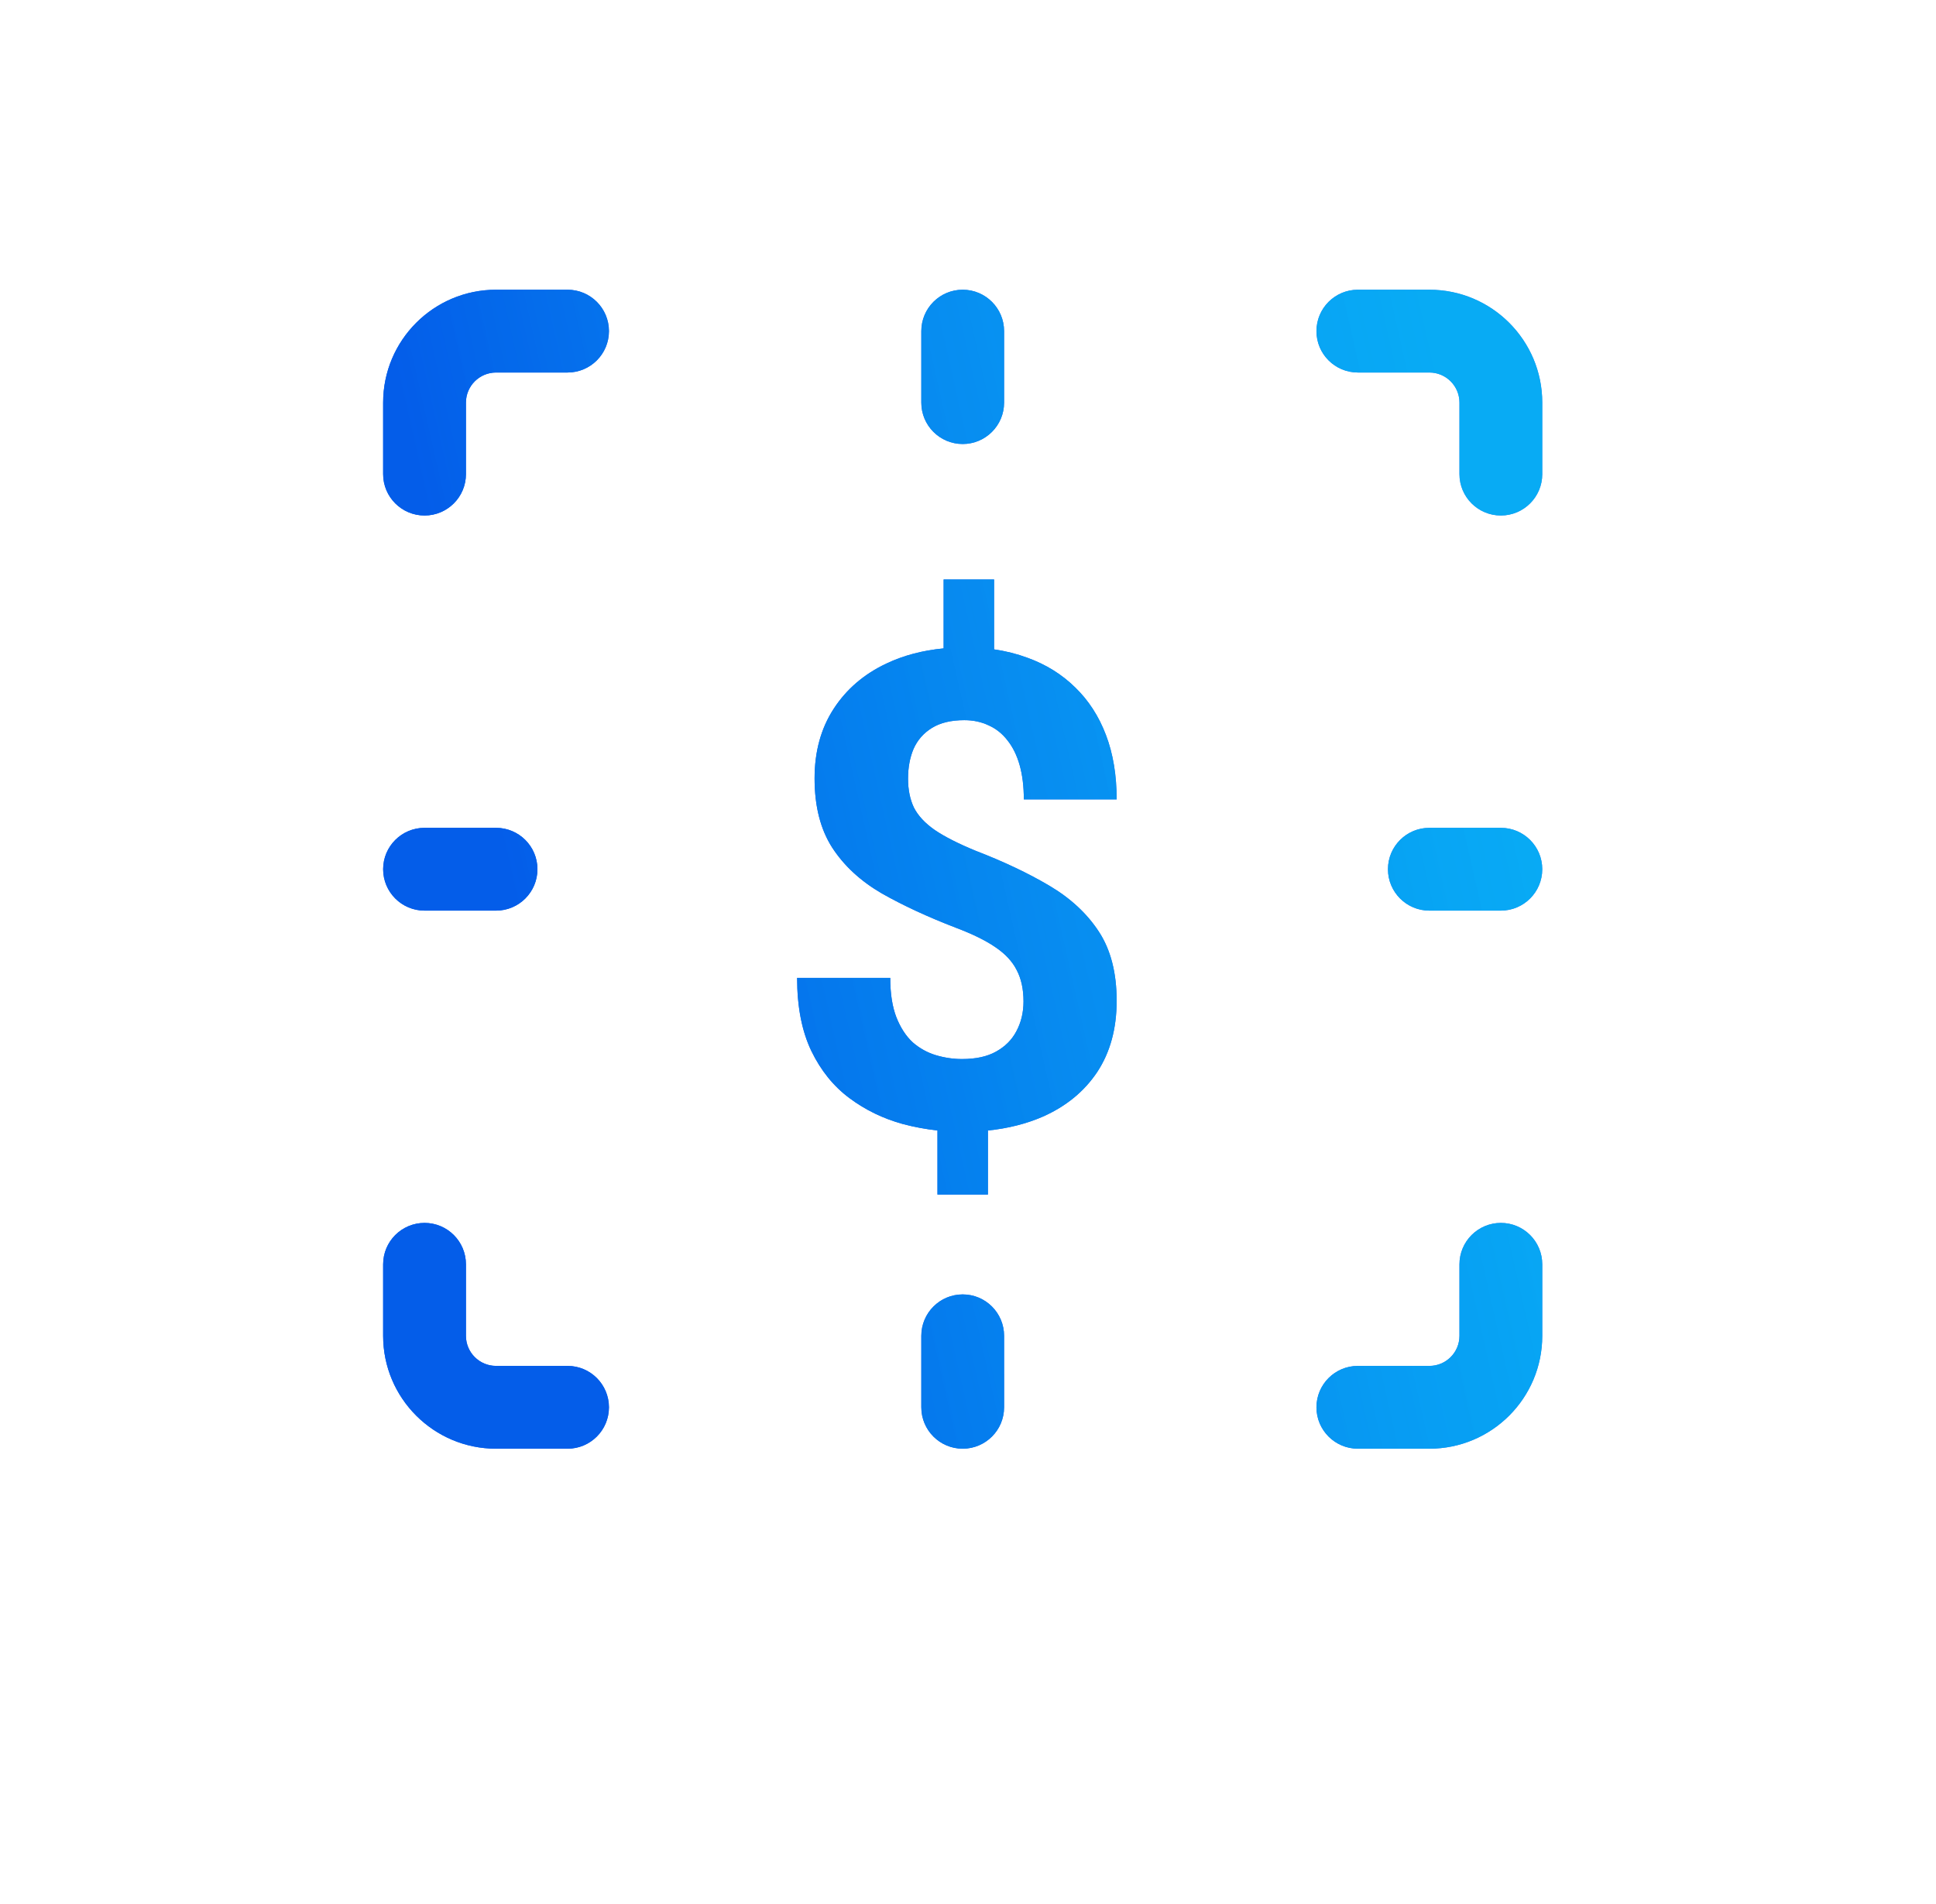 <svg width="61" height="60" viewBox="0 0 61 60" fill="none" xmlns="http://www.w3.org/2000/svg">
<path fill-rule="evenodd" clip-rule="evenodd" d="M14.681 12.688C14.681 12.164 15.106 11.739 15.63 11.739H17.883C18.603 11.739 19.187 11.155 19.187 10.435C19.187 9.714 18.603 9.13 17.883 9.13H15.63C13.665 9.13 12.072 10.723 12.072 12.688V14.941C12.072 15.661 12.656 16.245 13.377 16.245C14.097 16.245 14.681 15.661 14.681 14.941V12.688ZM31.637 10.435C31.637 9.714 31.053 9.13 30.333 9.13C29.613 9.13 29.029 9.714 29.029 10.435V12.688C29.029 13.408 29.613 13.992 30.333 13.992C31.053 13.992 31.637 13.408 31.637 12.688V10.435ZM42.784 9.13C42.063 9.13 41.479 9.714 41.479 10.435C41.479 11.155 42.063 11.739 42.784 11.739H45.037C45.561 11.739 45.985 12.164 45.985 12.688V14.941C45.985 15.661 46.569 16.245 47.29 16.245C48.01 16.245 48.594 15.661 48.594 14.941V12.688C48.594 10.723 47.001 9.13 45.037 9.13H42.784ZM45.036 26.087C44.316 26.087 43.732 26.671 43.732 27.391C43.732 28.112 44.316 28.696 45.036 28.696H47.289C48.01 28.696 48.594 28.112 48.594 27.391C48.594 26.671 48.01 26.087 47.289 26.087H45.036ZM13.377 26.087C12.656 26.087 12.072 26.671 12.072 27.391C12.072 28.112 12.656 28.696 13.377 28.696H15.63C16.35 28.696 16.934 28.112 16.934 27.391C16.934 26.671 16.35 26.087 15.63 26.087H13.377ZM48.594 39.842C48.594 39.121 48.01 38.537 47.29 38.537C46.569 38.537 45.985 39.121 45.985 39.842V42.095C45.985 42.619 45.561 43.043 45.037 43.043H42.784C42.063 43.043 41.479 43.627 41.479 44.348C41.479 45.068 42.063 45.652 42.784 45.652H45.037C47.001 45.652 48.594 44.059 48.594 42.095V39.842ZM14.681 39.842C14.681 39.121 14.097 38.537 13.377 38.537C12.656 38.537 12.072 39.121 12.072 39.842V42.095C12.072 44.059 13.665 45.652 15.63 45.652H17.883C18.603 45.652 19.187 45.068 19.187 44.348C19.187 43.627 18.603 43.043 17.883 43.043H15.63C15.106 43.043 14.681 42.619 14.681 42.095V39.842ZM31.637 42.095C31.637 41.374 31.053 40.79 30.333 40.79C29.613 40.79 29.029 41.374 29.029 42.095V44.348C29.029 45.068 29.613 45.652 30.333 45.652C31.053 45.652 31.637 45.068 31.637 44.348V42.095ZM31.322 20.463V18.261H29.732V20.432C29.066 20.496 28.464 20.655 27.928 20.91C27.222 21.243 26.668 21.719 26.267 22.337C25.866 22.955 25.666 23.685 25.666 24.528C25.666 25.411 25.853 26.141 26.227 26.719C26.6 27.289 27.12 27.768 27.786 28.155C28.458 28.536 29.236 28.896 30.119 29.236C30.642 29.433 31.057 29.637 31.362 29.847C31.675 30.058 31.899 30.299 32.035 30.571C32.178 30.842 32.249 31.172 32.249 31.559C32.249 31.905 32.174 32.218 32.025 32.496C31.882 32.768 31.668 32.982 31.383 33.139C31.104 33.295 30.747 33.373 30.313 33.373C30.034 33.373 29.759 33.332 29.487 33.251C29.216 33.169 28.971 33.033 28.754 32.843C28.543 32.646 28.373 32.384 28.244 32.058C28.115 31.726 28.05 31.311 28.05 30.815H25.116C25.116 31.726 25.265 32.493 25.564 33.118C25.863 33.736 26.264 34.232 26.767 34.606C27.269 34.98 27.83 35.251 28.448 35.421C28.81 35.517 29.174 35.584 29.538 35.624V37.643H31.128V35.625C31.763 35.559 32.341 35.413 32.86 35.187C33.594 34.861 34.165 34.392 34.572 33.781C34.98 33.162 35.184 32.415 35.184 31.539C35.184 30.655 34.997 29.929 34.623 29.358C34.25 28.787 33.73 28.305 33.064 27.911C32.398 27.517 31.624 27.15 30.741 26.81C30.197 26.586 29.769 26.369 29.457 26.158C29.144 25.941 28.924 25.703 28.794 25.445C28.672 25.187 28.611 24.884 28.611 24.538C28.611 24.185 28.669 23.872 28.784 23.601C28.907 23.322 29.1 23.101 29.365 22.938C29.63 22.775 29.97 22.694 30.384 22.694C30.663 22.694 30.917 22.748 31.148 22.857C31.379 22.959 31.576 23.115 31.739 23.325C31.909 23.536 32.038 23.797 32.127 24.11C32.215 24.422 32.259 24.782 32.259 25.19H35.184C35.184 24.429 35.072 23.753 34.847 23.162C34.623 22.571 34.3 22.072 33.879 21.664C33.458 21.25 32.955 20.937 32.371 20.727C32.043 20.605 31.693 20.517 31.322 20.463Z" fill="#045DE9"/>
<path fill-rule="evenodd" clip-rule="evenodd" d="M14.681 12.688C14.681 12.164 15.106 11.739 15.63 11.739H17.883C18.603 11.739 19.187 11.155 19.187 10.435C19.187 9.714 18.603 9.13 17.883 9.13H15.63C13.665 9.13 12.072 10.723 12.072 12.688V14.941C12.072 15.661 12.656 16.245 13.377 16.245C14.097 16.245 14.681 15.661 14.681 14.941V12.688ZM31.637 10.435C31.637 9.714 31.053 9.13 30.333 9.13C29.613 9.13 29.029 9.714 29.029 10.435V12.688C29.029 13.408 29.613 13.992 30.333 13.992C31.053 13.992 31.637 13.408 31.637 12.688V10.435ZM42.784 9.13C42.063 9.13 41.479 9.714 41.479 10.435C41.479 11.155 42.063 11.739 42.784 11.739H45.037C45.561 11.739 45.985 12.164 45.985 12.688V14.941C45.985 15.661 46.569 16.245 47.29 16.245C48.01 16.245 48.594 15.661 48.594 14.941V12.688C48.594 10.723 47.001 9.13 45.037 9.13H42.784ZM45.036 26.087C44.316 26.087 43.732 26.671 43.732 27.391C43.732 28.112 44.316 28.696 45.036 28.696H47.289C48.01 28.696 48.594 28.112 48.594 27.391C48.594 26.671 48.01 26.087 47.289 26.087H45.036ZM13.377 26.087C12.656 26.087 12.072 26.671 12.072 27.391C12.072 28.112 12.656 28.696 13.377 28.696H15.63C16.35 28.696 16.934 28.112 16.934 27.391C16.934 26.671 16.35 26.087 15.63 26.087H13.377ZM48.594 39.842C48.594 39.121 48.01 38.537 47.29 38.537C46.569 38.537 45.985 39.121 45.985 39.842V42.095C45.985 42.619 45.561 43.043 45.037 43.043H42.784C42.063 43.043 41.479 43.627 41.479 44.348C41.479 45.068 42.063 45.652 42.784 45.652H45.037C47.001 45.652 48.594 44.059 48.594 42.095V39.842ZM14.681 39.842C14.681 39.121 14.097 38.537 13.377 38.537C12.656 38.537 12.072 39.121 12.072 39.842V42.095C12.072 44.059 13.665 45.652 15.63 45.652H17.883C18.603 45.652 19.187 45.068 19.187 44.348C19.187 43.627 18.603 43.043 17.883 43.043H15.63C15.106 43.043 14.681 42.619 14.681 42.095V39.842ZM31.637 42.095C31.637 41.374 31.053 40.79 30.333 40.79C29.613 40.79 29.029 41.374 29.029 42.095V44.348C29.029 45.068 29.613 45.652 30.333 45.652C31.053 45.652 31.637 45.068 31.637 44.348V42.095ZM31.322 20.463V18.261H29.732V20.432C29.066 20.496 28.464 20.655 27.928 20.91C27.222 21.243 26.668 21.719 26.267 22.337C25.866 22.955 25.666 23.685 25.666 24.528C25.666 25.411 25.853 26.141 26.227 26.719C26.6 27.289 27.12 27.768 27.786 28.155C28.458 28.536 29.236 28.896 30.119 29.236C30.642 29.433 31.057 29.637 31.362 29.847C31.675 30.058 31.899 30.299 32.035 30.571C32.178 30.842 32.249 31.172 32.249 31.559C32.249 31.905 32.174 32.218 32.025 32.496C31.882 32.768 31.668 32.982 31.383 33.139C31.104 33.295 30.747 33.373 30.313 33.373C30.034 33.373 29.759 33.332 29.487 33.251C29.216 33.169 28.971 33.033 28.754 32.843C28.543 32.646 28.373 32.384 28.244 32.058C28.115 31.726 28.05 31.311 28.05 30.815H25.116C25.116 31.726 25.265 32.493 25.564 33.118C25.863 33.736 26.264 34.232 26.767 34.606C27.269 34.98 27.83 35.251 28.448 35.421C28.81 35.517 29.174 35.584 29.538 35.624V37.643H31.128V35.625C31.763 35.559 32.341 35.413 32.86 35.187C33.594 34.861 34.165 34.392 34.572 33.781C34.98 33.162 35.184 32.415 35.184 31.539C35.184 30.655 34.997 29.929 34.623 29.358C34.25 28.787 33.73 28.305 33.064 27.911C32.398 27.517 31.624 27.15 30.741 26.81C30.197 26.586 29.769 26.369 29.457 26.158C29.144 25.941 28.924 25.703 28.794 25.445C28.672 25.187 28.611 24.884 28.611 24.538C28.611 24.185 28.669 23.872 28.784 23.601C28.907 23.322 29.1 23.101 29.365 22.938C29.63 22.775 29.97 22.694 30.384 22.694C30.663 22.694 30.917 22.748 31.148 22.857C31.379 22.959 31.576 23.115 31.739 23.325C31.909 23.536 32.038 23.797 32.127 24.11C32.215 24.422 32.259 24.782 32.259 25.19H35.184C35.184 24.429 35.072 23.753 34.847 23.162C34.623 22.571 34.3 22.072 33.879 21.664C33.458 21.25 32.955 20.937 32.371 20.727C32.043 20.605 31.693 20.517 31.322 20.463Z" fill="url(#paint0_linear_1020_341)"/>
<defs>
<linearGradient id="paint0_linear_1020_341" x1="19.862" y1="44.931" x2="51.137" y2="37.87" gradientUnits="userSpaceOnUse">
<stop stop-color="#045DE9"/>
<stop offset="1" stop-color="#09C6F9" stop-opacity="0.74"/>
</linearGradient>
</defs>
</svg>
